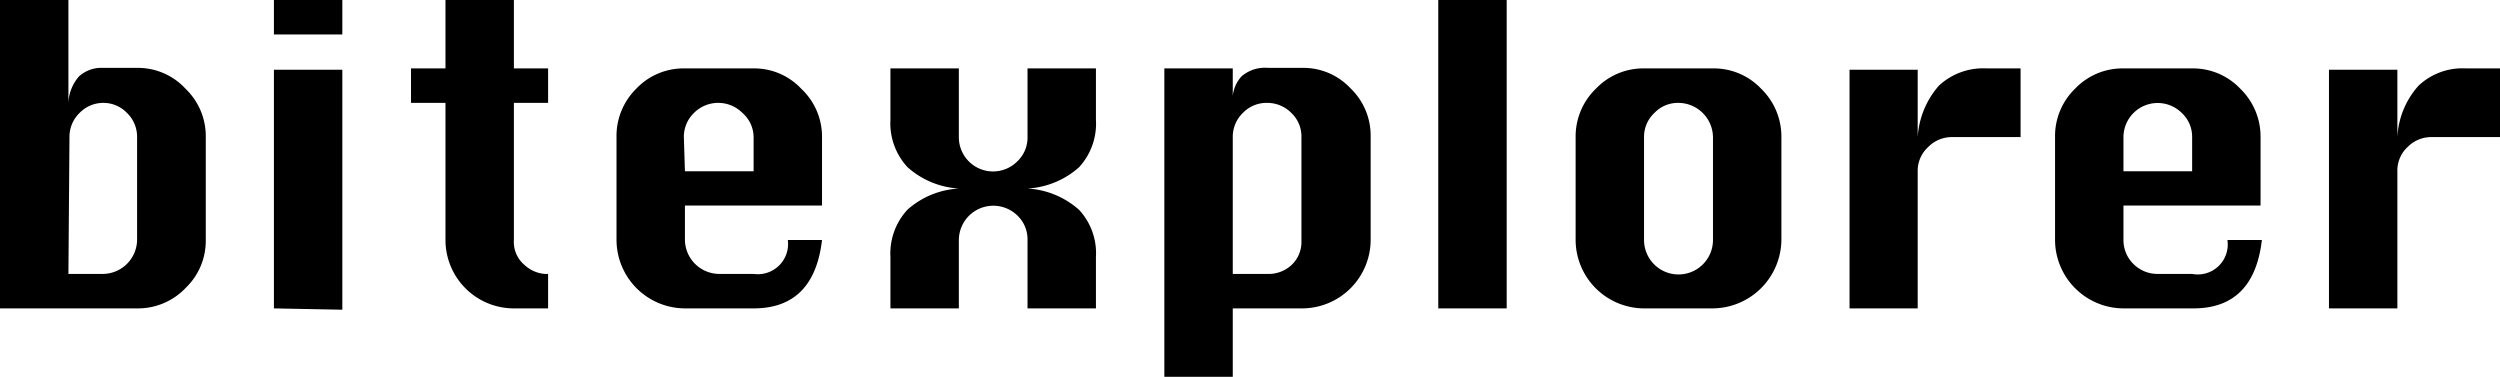 <svg xmlns="http://www.w3.org/2000/svg" viewBox="0 0 94.28 14.21"><g id="Layer_2" data-name="Layer 2"><g id="Layer_1-2" data-name="Layer 1"><path d="M0,11.63V0H2.58V3.88a1.62,1.62,0,0,1,.4-1,1.25,1.25,0,0,1,.9-.32H5.17A2.44,2.44,0,0,1,7,3.35a2.47,2.47,0,0,1,.76,1.82V9.05A2.46,2.46,0,0,1,7,10.86a2.48,2.48,0,0,1-1.82.77Zm2.58-1.3h1.3A1.3,1.3,0,0,0,5.17,9.05V5.17a1.25,1.25,0,0,0-.38-.91,1.23,1.23,0,0,0-.91-.38A1.24,1.24,0,0,0,3,4.26a1.25,1.25,0,0,0-.38.91Z"/><path d="M10.33,1.3V0h2.58V1.3Zm0,10.33v-9h2.58v9.05Z"/><path d="M16.8,0h2.58V2.58h1.29v1.3H19.38V9.05a1.13,1.13,0,0,0,.41.95,1.25,1.25,0,0,0,.76.33h.12v1.3H19.38A2.58,2.58,0,0,1,16.8,9.05V3.88H15.5V2.58h1.3Z"/><path d="M31,7.75H25.83v1.3a1.3,1.3,0,0,0,1.3,1.28h1.29a1.14,1.14,0,0,0,1.29-1.28H31q-.3,2.58-2.58,2.58H25.83a2.59,2.59,0,0,1-2.58-2.58V5.17A2.5,2.5,0,0,1,24,3.34a2.45,2.45,0,0,1,1.81-.76h2.59a2.43,2.43,0,0,1,1.82.77A2.47,2.47,0,0,1,31,5.17ZM25.83,6.46h2.59V5.17A1.22,1.22,0,0,0,28,4.26a1.29,1.29,0,0,0-1.83,0,1.25,1.25,0,0,0-.38.91Z"/><path d="M33.58,11.63V9.69a2.43,2.43,0,0,1,.65-1.79,3.18,3.18,0,0,1,1.93-.79,3.19,3.19,0,0,1-1.93-.8,2.43,2.43,0,0,1-.65-1.79V2.58h2.58V5.17a1.29,1.29,0,0,0,2.21.91,1.23,1.23,0,0,0,.38-.91V2.58h2.58V4.52a2.42,2.42,0,0,1-.64,1.79,3.19,3.19,0,0,1-1.94.8,3.19,3.19,0,0,1,1.94.8,2.4,2.4,0,0,1,.64,1.78v1.94H38.75V9.05a1.24,1.24,0,0,0-.38-.92,1.3,1.3,0,0,0-2.21.92v2.58Z"/><path d="M43.91,2.58h2.58v1.3a1.3,1.3,0,0,1,.33-1,1.35,1.35,0,0,1,1-.32h1.29a2.43,2.43,0,0,1,1.82.77,2.47,2.47,0,0,1,.76,1.82V9.05a2.59,2.59,0,0,1-2.58,2.58H46.49v2.58H43.91Zm2.58,7.75h1.3A1.27,1.27,0,0,0,48.7,10a1.19,1.19,0,0,0,.38-.9V5.17a1.22,1.22,0,0,0-.38-.91,1.27,1.27,0,0,0-.91-.38,1.24,1.24,0,0,0-.92.38,1.25,1.25,0,0,0-.38.91Z"/><path d="M54.24,11.63V0h2.58V11.63Z"/><path d="M62,2.58h2.6a2.46,2.46,0,0,1,1.82.77,2.51,2.51,0,0,1,.76,1.82V9.05a2.61,2.61,0,0,1-2.58,2.58H62a2.59,2.59,0,0,1-2.58-2.58V5.17a2.5,2.5,0,0,1,.77-1.83A2.46,2.46,0,0,1,62,2.58Zm0,2.59V9.05a1.3,1.3,0,0,0,2.6,0V5.17a1.31,1.31,0,0,0-1.3-1.29,1.22,1.22,0,0,0-.91.38A1.23,1.23,0,0,0,62,5.17Z"/><path d="M72.32,11.63H69.75v-9h2.57V5.17a3.25,3.25,0,0,1,.8-1.94,2.45,2.45,0,0,1,1.8-.65H76.2V5.17H73.62a1.25,1.25,0,0,0-.91.38,1.21,1.21,0,0,0-.39.91Z"/><path d="M85.25,7.75H80.08v1.3a1.26,1.26,0,0,0,.37.9,1.28,1.28,0,0,0,.92.38h1.3A1.13,1.13,0,0,0,84,9.05h1.3q-.3,2.58-2.58,2.58H80.08A2.59,2.59,0,0,1,77.5,9.05V5.17a2.49,2.49,0,0,1,.76-1.83,2.47,2.47,0,0,1,1.82-.76h2.59a2.46,2.46,0,0,1,1.82.77,2.51,2.51,0,0,1,.76,1.82ZM80.08,6.46h2.59V5.17a1.23,1.23,0,0,0-.39-.91,1.29,1.29,0,0,0-2.2.91Z"/><path d="M90.41,11.63H87.83v-9h2.58V5.17a3.13,3.13,0,0,1,.8-1.94A2.41,2.41,0,0,1,93,2.58h1.28V5.17H91.7a1.25,1.25,0,0,0-.91.38,1.2,1.2,0,0,0-.38.91Z"/></g></g></svg>